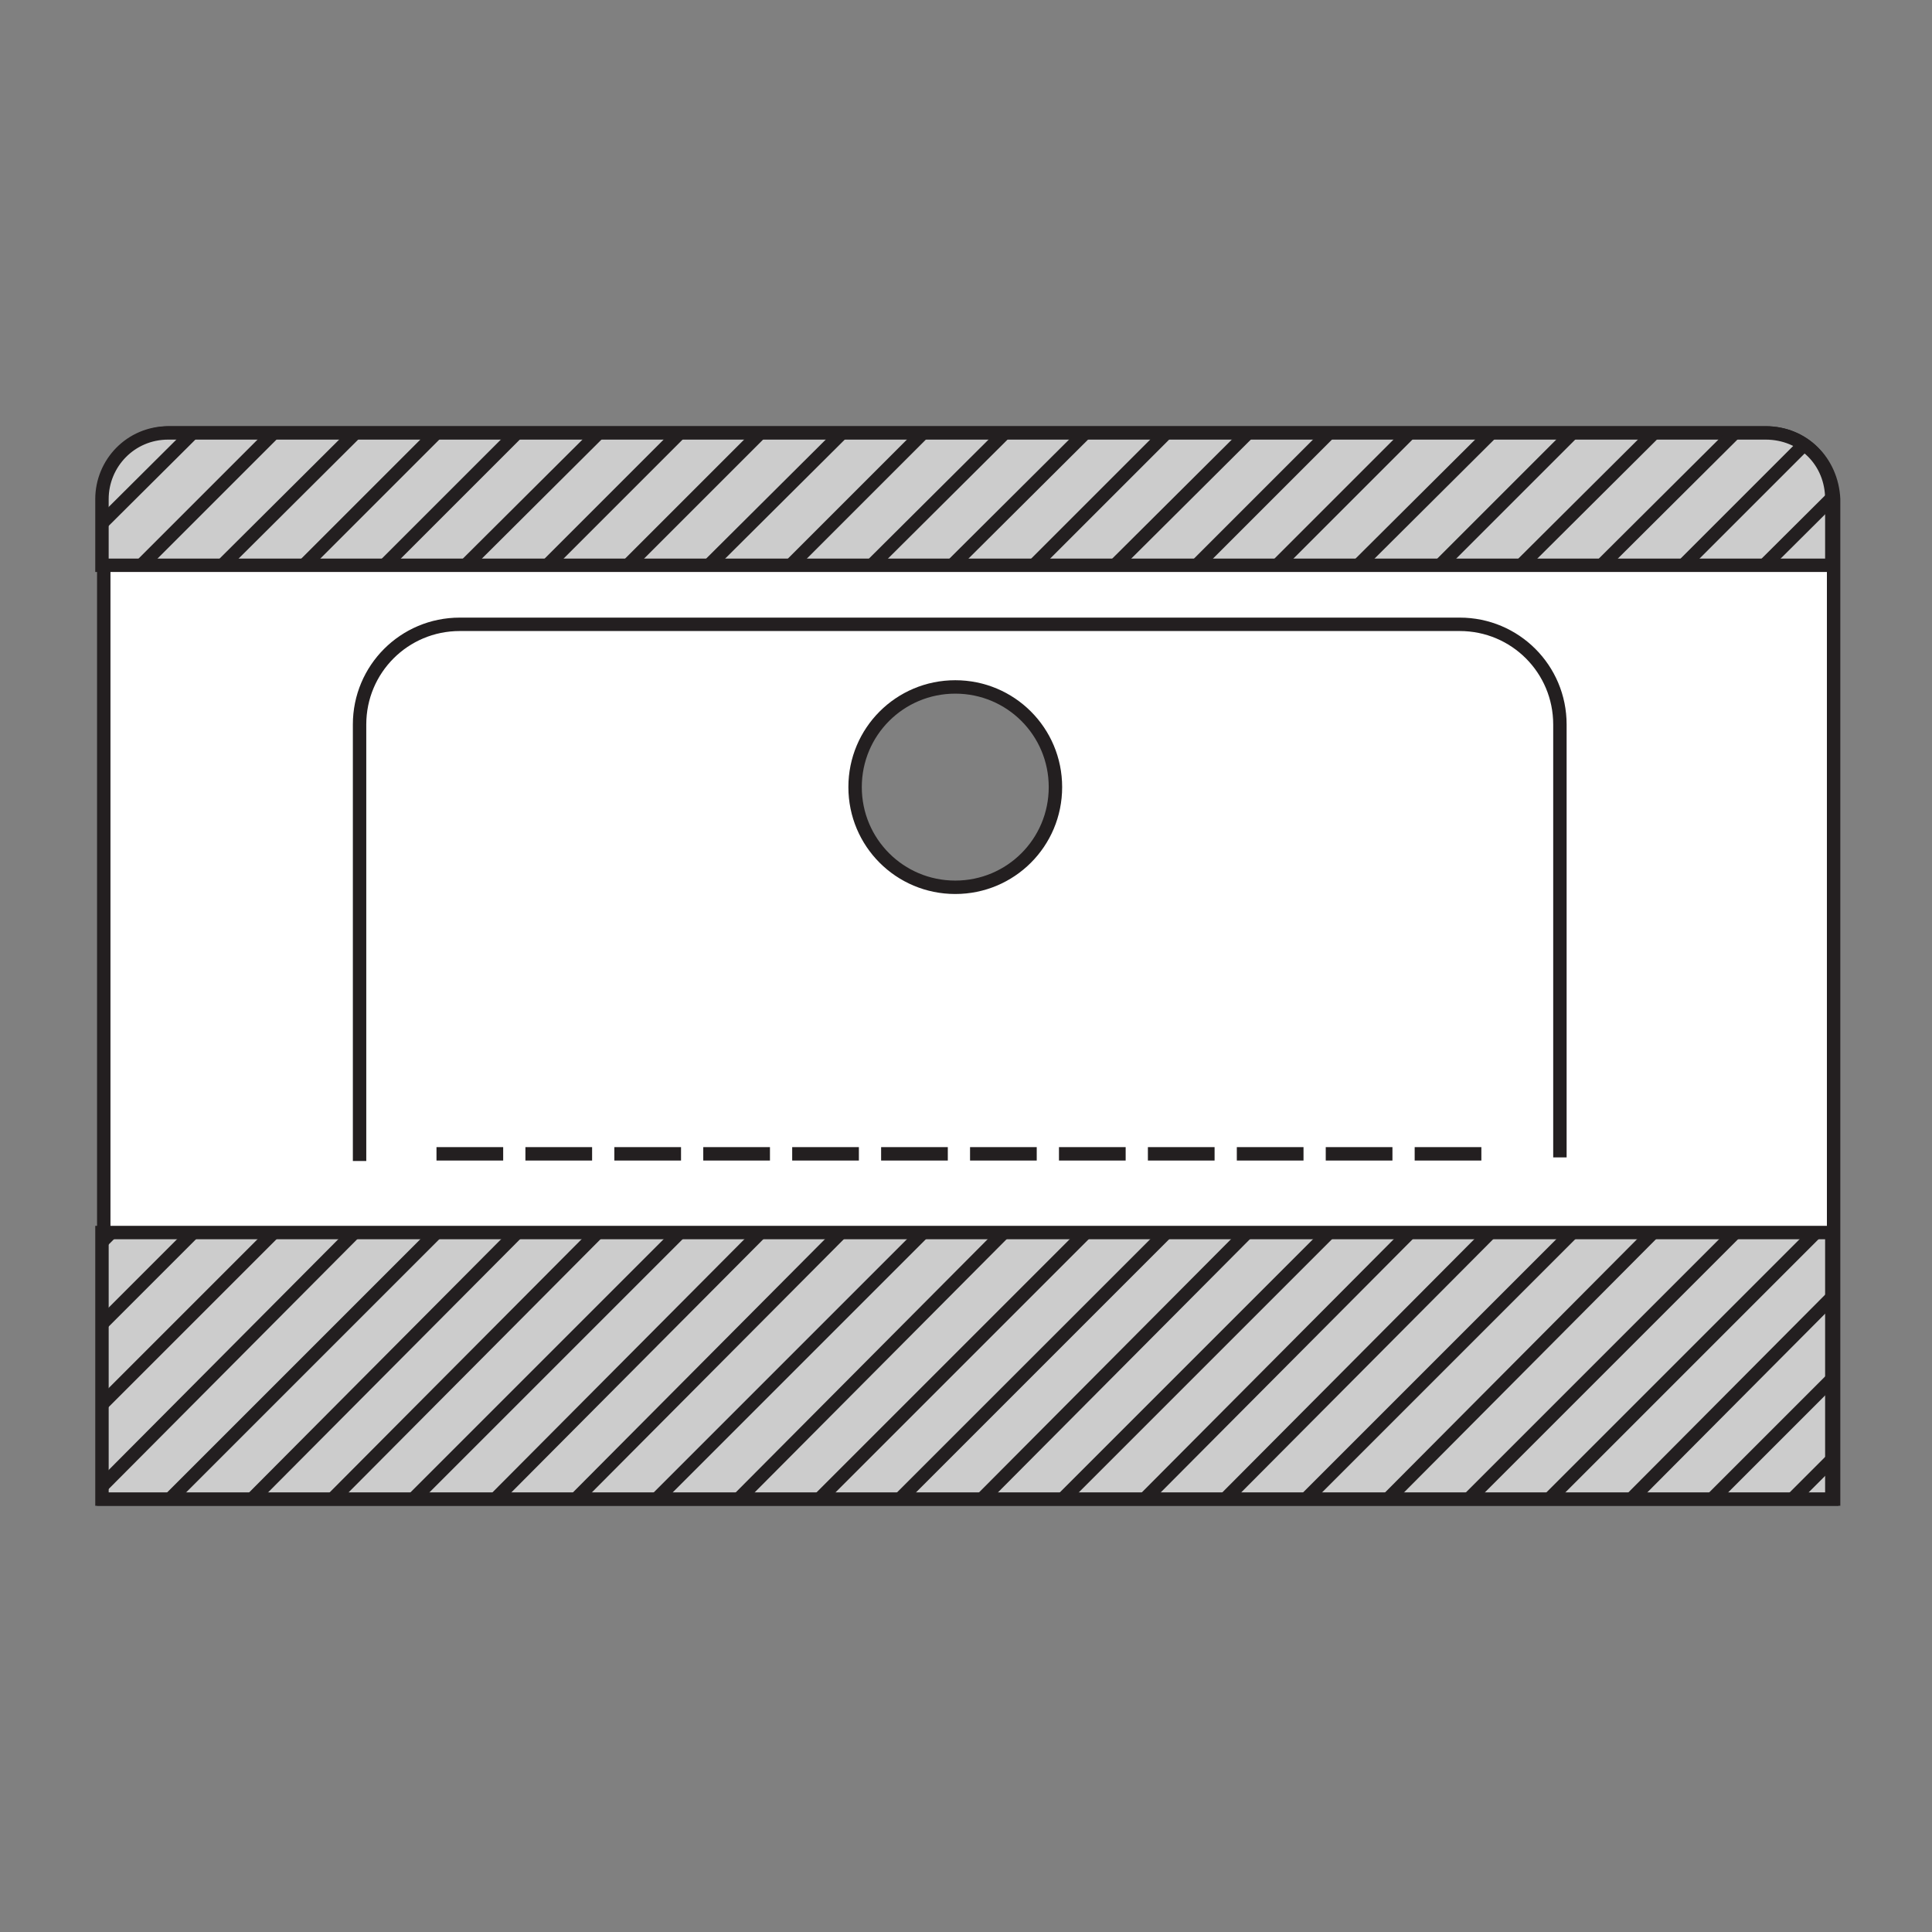 <?xml version="1.0" encoding="utf-8"?>
<!-- Generator: Adobe Illustrator 21.1.0, SVG Export Plug-In . SVG Version: 6.00 Build 0)  -->
<svg version="1.1" id="Layer_1" xmlns="http://www.w3.org/2000/svg" xmlns:xlink="http://www.w3.org/1999/xlink" x="0px" y="0px"
	 width="108px" height="108px" viewBox="0 0 108 108" style="enable-background:new 0 0 108 108;" xml:space="preserve">
<rect x="0" y="0" width="108" height="108" fill="#808080" stroke="none"/>
<style type="text/css">
	.st0{fill:#FFFFFF;stroke:#231F20;stroke-width:0.75;}
	.st1{fill:none;stroke:#231F20;stroke-width:0.75;}
	.st2{fill:#CCCCCC;stroke:#231F20;stroke-width:0.75;}
	.st3{fill:none;stroke:#231F20;stroke-width:0.75;stroke-dasharray:3.728,1.243;}
	.st4{clip-path:url(#SVGID_2_);fill:url(#SVGID_3_);stroke:#231F20;stroke-width:0.75;}
	.st5{clip-path:url(#SVGID_2_);fill:url(#SVGID_4_);stroke:#231F20;stroke-width:0.75;}
	.st6{clip-path:url(#SVGID_2_);fill:url(#SVGID_5_);stroke:#231F20;stroke-width:0.75;}
	.st7{clip-path:url(#SVGID_2_);fill:url(#SVGID_6_);stroke:#231F20;stroke-width:0.75;}
	.st8{clip-path:url(#SVGID_2_);fill:url(#SVGID_7_);stroke:#231F20;stroke-width:0.75;}
	.st9{clip-path:url(#SVGID_2_);fill:url(#SVGID_8_);stroke:#231F20;stroke-width:0.75;}
	.st10{clip-path:url(#SVGID_2_);fill:url(#SVGID_9_);stroke:#231F20;stroke-width:0.75;}
	.st11{clip-path:url(#SVGID_2_);fill:url(#SVGID_10_);stroke:#231F20;stroke-width:0.75;}
	.st12{clip-path:url(#SVGID_2_);fill:url(#SVGID_11_);stroke:#231F20;stroke-width:0.75;}
	.st13{clip-path:url(#SVGID_2_);fill:url(#SVGID_12_);stroke:#231F20;stroke-width:0.75;}
	.st14{clip-path:url(#SVGID_2_);fill:url(#SVGID_13_);stroke:#231F20;stroke-width:0.75;}
	.st15{clip-path:url(#SVGID_2_);fill:url(#SVGID_14_);stroke:#231F20;stroke-width:0.75;}
	.st16{clip-path:url(#SVGID_2_);fill:url(#SVGID_15_);stroke:#231F20;stroke-width:0.75;}
	.st17{clip-path:url(#SVGID_2_);fill:url(#SVGID_16_);stroke:#231F20;stroke-width:0.75;}
	.st18{clip-path:url(#SVGID_2_);fill:url(#SVGID_17_);stroke:#231F20;stroke-width:0.75;}
	.st19{clip-path:url(#SVGID_2_);fill:url(#SVGID_18_);stroke:#231F20;stroke-width:0.75;}
	.st20{clip-path:url(#SVGID_2_);fill:url(#SVGID_19_);stroke:#231F20;stroke-width:0.75;}
	.st21{clip-path:url(#SVGID_2_);fill:url(#SVGID_20_);stroke:#231F20;stroke-width:0.75;}
	.st22{clip-path:url(#SVGID_2_);fill:url(#SVGID_21_);stroke:#231F20;stroke-width:0.75;}
	.st23{clip-path:url(#SVGID_2_);fill:url(#SVGID_22_);stroke:#231F20;stroke-width:0.75;}
	.st24{clip-path:url(#SVGID_2_);fill:url(#SVGID_23_);stroke:#231F20;stroke-width:0.75;}
	.st25{clip-path:url(#SVGID_2_);fill:url(#SVGID_24_);stroke:#231F20;stroke-width:0.75;}
	.st26{clip-path:url(#SVGID_2_);fill:url(#SVGID_25_);stroke:#231F20;stroke-width:0.75;}
	.st27{clip-path:url(#SVGID_2_);fill:url(#SVGID_26_);stroke:#231F20;stroke-width:0.75;}
	.st28{clip-path:url(#SVGID_2_);fill:url(#SVGID_27_);stroke:#231F20;stroke-width:0.75;}
	.st29{clip-path:url(#SVGID_2_);fill:url(#SVGID_28_);stroke:#231F20;stroke-width:0.75;}
	.st30{clip-path:url(#SVGID_2_);fill:url(#SVGID_29_);stroke:#231F20;stroke-width:0.75;}
	.st31{clip-path:url(#SVGID_31_);fill:url(#SVGID_32_);stroke:#231F20;stroke-width:0.75;}
	.st32{clip-path:url(#SVGID_31_);fill:url(#SVGID_33_);stroke:#231F20;stroke-width:0.75;}
	.st33{clip-path:url(#SVGID_31_);fill:url(#SVGID_34_);stroke:#231F20;stroke-width:0.75;}
	.st34{clip-path:url(#SVGID_31_);fill:url(#SVGID_35_);stroke:#231F20;stroke-width:0.75;}
	.st35{clip-path:url(#SVGID_31_);fill:url(#SVGID_36_);stroke:#231F20;stroke-width:0.75;}
	.st36{clip-path:url(#SVGID_31_);fill:url(#SVGID_37_);stroke:#231F20;stroke-width:0.75;}
	.st37{clip-path:url(#SVGID_31_);fill:url(#SVGID_38_);stroke:#231F20;stroke-width:0.75;}
	.st38{clip-path:url(#SVGID_31_);fill:url(#SVGID_39_);stroke:#231F20;stroke-width:0.75;}
	.st39{clip-path:url(#SVGID_31_);fill:url(#SVGID_40_);stroke:#231F20;stroke-width:0.75;}
	.st40{clip-path:url(#SVGID_31_);fill:url(#SVGID_41_);stroke:#231F20;stroke-width:0.75;}
	.st41{clip-path:url(#SVGID_31_);fill:url(#SVGID_42_);stroke:#231F20;stroke-width:0.75;}
	.st42{clip-path:url(#SVGID_31_);fill:url(#SVGID_43_);stroke:#231F20;stroke-width:0.75;}
	.st43{clip-path:url(#SVGID_31_);fill:url(#SVGID_44_);stroke:#231F20;stroke-width:0.75;}
	.st44{clip-path:url(#SVGID_31_);fill:url(#SVGID_45_);stroke:#231F20;stroke-width:0.75;}
	.st45{clip-path:url(#SVGID_31_);fill:url(#SVGID_46_);stroke:#231F20;stroke-width:0.75;}
	.st46{clip-path:url(#SVGID_31_);fill:url(#SVGID_47_);stroke:#231F20;stroke-width:0.75;}
	.st47{clip-path:url(#SVGID_31_);fill:url(#SVGID_48_);stroke:#231F20;stroke-width:0.75;}
	.st48{clip-path:url(#SVGID_31_);fill:url(#SVGID_49_);stroke:#231F20;stroke-width:0.75;}
	.st49{clip-path:url(#SVGID_31_);fill:url(#SVGID_50_);stroke:#231F20;stroke-width:0.75;}
	.st50{clip-path:url(#SVGID_31_);fill:url(#SVGID_51_);stroke:#231F20;stroke-width:0.75;}
	.st51{clip-path:url(#SVGID_31_);fill:url(#SVGID_52_);stroke:#231F20;stroke-width:0.75;}
	.st52{clip-path:url(#SVGID_31_);fill:url(#SVGID_53_);stroke:#231F20;stroke-width:0.75;}
	.st53{clip-path:url(#SVGID_31_);fill:url(#SVGID_54_);stroke:#231F20;stroke-width:0.75;}
	.st54{clip-path:url(#SVGID_31_);fill:url(#SVGID_55_);stroke:#231F20;stroke-width:0.75;}
	.st55{clip-path:url(#SVGID_31_);fill:url(#SVGID_56_);stroke:#231F20;stroke-width:0.75;}
	.st56{clip-path:url(#SVGID_31_);fill:url(#SVGID_57_);stroke:#231F20;stroke-width:0.75;}
	.st57{clip-path:url(#SVGID_31_);fill:url(#SVGID_58_);stroke:#231F20;stroke-width:0.75;}
</style>
<g>
	<g>
		<path class="st0" d="M98.7,24.2H9.5c-2.1,0-3.7,1.7-3.7,3.7v55.9h96.7V27.9C102.4,25.8,100.8,24.2,98.7,24.2z M53.4,49.6
			c-3.1,0-5.6-2.5-5.6-5.6c0-3.1,2.5-5.6,5.6-5.6c3.1,0,5.6,2.5,5.6,5.6C59,47.1,56.5,49.6,53.4,49.6z"/>
		<path class="st1" d="M87.2,64.7V40.5c0-3.1-2.5-5.6-5.6-5.6H25.7c-3.1,0-5.6,2.5-5.6,5.6v24.4"/>
		<path class="st2" d="M98.7,24.2H9.4c-2.1,0-3.7,1.7-3.7,3.7v3.7h96.7v-3.7C102.4,25.8,100.8,24.2,98.7,24.2z"/>
		<line class="st3" x1="24.4" y1="64.5" x2="83.7" y2="64.5"/>
		<rect x="5.7" y="68.9" class="st2" width="96.7" height="14.9"/>
		<g>
			<defs>
				<path id="SVGID_1_" d="M98.6,24.2H9.3c-2.1,0-3.7,1.7-3.7,3.7v3.7h96.7v-3.7C102.3,25.8,100.6,24.2,98.6,24.2z"/>
			</defs>
			<clipPath id="SVGID_2_">
				<use xlink:href="#SVGID_1_"  style="overflow:visible;"/>
			</clipPath>
			
				<linearGradient id="SVGID_3_" gradientUnits="userSpaceOnUse" x1="179.101" y1="-167.94" x2="199.448" y2="-167.94" gradientTransform="matrix(0 1 1 0 161.75 -161.75)">
				<stop  offset="0" style="stop-color:#C6D5ED"/>
				<stop  offset="0.2" style="stop-color:#FFFFFF"/>
				<stop  offset="0.8" style="stop-color:#FFFFFF"/>
				<stop  offset="1" style="stop-color:#C6D5ED"/>
			</linearGradient>
			<line class="st4" x1="4" y1="17.4" x2="-16.4" y2="37.7"/>
			
				<linearGradient id="SVGID_4_" gradientUnits="userSpaceOnUse" x1="179.101" y1="-163.404" x2="199.448" y2="-163.404" gradientTransform="matrix(0 1 1 0 161.75 -161.75)">
				<stop  offset="0" style="stop-color:#C6D5ED"/>
				<stop  offset="0.2" style="stop-color:#FFFFFF"/>
				<stop  offset="0.8" style="stop-color:#FFFFFF"/>
				<stop  offset="1" style="stop-color:#C6D5ED"/>
			</linearGradient>
			<line class="st5" x1="8.5" y1="17.4" x2="-11.8" y2="37.7"/>
			
				<linearGradient id="SVGID_5_" gradientUnits="userSpaceOnUse" x1="179.101" y1="-158.867" x2="199.448" y2="-158.867" gradientTransform="matrix(0 1 1 0 161.75 -161.75)">
				<stop  offset="0" style="stop-color:#C6D5ED"/>
				<stop  offset="0.2" style="stop-color:#FFFFFF"/>
				<stop  offset="0.8" style="stop-color:#FFFFFF"/>
				<stop  offset="1" style="stop-color:#C6D5ED"/>
			</linearGradient>
			<line class="st6" x1="13.1" y1="17.4" x2="-7.3" y2="37.7"/>
			
				<linearGradient id="SVGID_6_" gradientUnits="userSpaceOnUse" x1="179.101" y1="-154.331" x2="199.448" y2="-154.331" gradientTransform="matrix(0 1 1 0 161.75 -161.75)">
				<stop  offset="0" style="stop-color:#C6D5ED"/>
				<stop  offset="0.2" style="stop-color:#FFFFFF"/>
				<stop  offset="0.8" style="stop-color:#FFFFFF"/>
				<stop  offset="1" style="stop-color:#C6D5ED"/>
			</linearGradient>
			<line class="st7" x1="17.6" y1="17.4" x2="-2.8" y2="37.7"/>
			
				<linearGradient id="SVGID_7_" gradientUnits="userSpaceOnUse" x1="179.101" y1="-149.794" x2="199.448" y2="-149.794" gradientTransform="matrix(0 1 1 0 161.75 -161.75)">
				<stop  offset="0" style="stop-color:#C6D5ED"/>
				<stop  offset="0.2" style="stop-color:#FFFFFF"/>
				<stop  offset="0.8" style="stop-color:#FFFFFF"/>
				<stop  offset="1" style="stop-color:#C6D5ED"/>
			</linearGradient>
			<line class="st8" x1="22.1" y1="17.4" x2="1.8" y2="37.7"/>
			
				<linearGradient id="SVGID_8_" gradientUnits="userSpaceOnUse" x1="179.101" y1="-145.257" x2="199.448" y2="-145.257" gradientTransform="matrix(0 1 1 0 161.75 -161.75)">
				<stop  offset="0" style="stop-color:#C6D5ED"/>
				<stop  offset="0.2" style="stop-color:#FFFFFF"/>
				<stop  offset="0.8" style="stop-color:#FFFFFF"/>
				<stop  offset="1" style="stop-color:#C6D5ED"/>
			</linearGradient>
			<line class="st9" x1="26.7" y1="17.4" x2="6.3" y2="37.7"/>
			
				<linearGradient id="SVGID_9_" gradientUnits="userSpaceOnUse" x1="179.101" y1="-140.721" x2="199.448" y2="-140.721" gradientTransform="matrix(0 1 1 0 161.75 -161.75)">
				<stop  offset="0" style="stop-color:#C6D5ED"/>
				<stop  offset="0.2" style="stop-color:#FFFFFF"/>
				<stop  offset="0.8" style="stop-color:#FFFFFF"/>
				<stop  offset="1" style="stop-color:#C6D5ED"/>
			</linearGradient>
			<line class="st10" x1="31.2" y1="17.4" x2="10.9" y2="37.7"/>
			
				<linearGradient id="SVGID_10_" gradientUnits="userSpaceOnUse" x1="179.101" y1="-136.184" x2="199.448" y2="-136.184" gradientTransform="matrix(0 1 1 0 161.75 -161.75)">
				<stop  offset="0" style="stop-color:#C6D5ED"/>
				<stop  offset="0.2" style="stop-color:#FFFFFF"/>
				<stop  offset="0.8" style="stop-color:#FFFFFF"/>
				<stop  offset="1" style="stop-color:#C6D5ED"/>
			</linearGradient>
			<line class="st11" x1="35.7" y1="17.4" x2="15.4" y2="37.7"/>
			
				<linearGradient id="SVGID_11_" gradientUnits="userSpaceOnUse" x1="179.101" y1="-131.648" x2="199.448" y2="-131.648" gradientTransform="matrix(0 1 1 0 161.75 -161.75)">
				<stop  offset="0" style="stop-color:#C6D5ED"/>
				<stop  offset="0.2" style="stop-color:#FFFFFF"/>
				<stop  offset="0.8" style="stop-color:#FFFFFF"/>
				<stop  offset="1" style="stop-color:#C6D5ED"/>
			</linearGradient>
			<line class="st12" x1="40.3" y1="17.4" x2="19.9" y2="37.7"/>
			
				<linearGradient id="SVGID_12_" gradientUnits="userSpaceOnUse" x1="179.101" y1="-127.111" x2="199.448" y2="-127.111" gradientTransform="matrix(0 1 1 0 161.75 -161.75)">
				<stop  offset="0" style="stop-color:#C6D5ED"/>
				<stop  offset="0.2" style="stop-color:#FFFFFF"/>
				<stop  offset="0.8" style="stop-color:#FFFFFF"/>
				<stop  offset="1" style="stop-color:#C6D5ED"/>
			</linearGradient>
			<line class="st13" x1="44.8" y1="17.4" x2="24.5" y2="37.7"/>
			
				<linearGradient id="SVGID_13_" gradientUnits="userSpaceOnUse" x1="179.101" y1="-122.575" x2="199.448" y2="-122.575" gradientTransform="matrix(0 1 1 0 161.75 -161.75)">
				<stop  offset="0" style="stop-color:#C6D5ED"/>
				<stop  offset="0.2" style="stop-color:#FFFFFF"/>
				<stop  offset="0.8" style="stop-color:#FFFFFF"/>
				<stop  offset="1" style="stop-color:#C6D5ED"/>
			</linearGradient>
			<line class="st14" x1="49.3" y1="17.4" x2="29" y2="37.7"/>
			
				<linearGradient id="SVGID_14_" gradientUnits="userSpaceOnUse" x1="179.101" y1="-118.038" x2="199.448" y2="-118.038" gradientTransform="matrix(0 1 1 0 161.75 -161.75)">
				<stop  offset="0" style="stop-color:#C6D5ED"/>
				<stop  offset="0.2" style="stop-color:#FFFFFF"/>
				<stop  offset="0.8" style="stop-color:#FFFFFF"/>
				<stop  offset="1" style="stop-color:#C6D5ED"/>
			</linearGradient>
			<line class="st15" x1="53.9" y1="17.4" x2="33.5" y2="37.7"/>
			
				<linearGradient id="SVGID_15_" gradientUnits="userSpaceOnUse" x1="179.101" y1="-113.501" x2="199.448" y2="-113.501" gradientTransform="matrix(0 1 1 0 161.75 -161.75)">
				<stop  offset="0" style="stop-color:#C6D5ED"/>
				<stop  offset="0.2" style="stop-color:#FFFFFF"/>
				<stop  offset="0.8" style="stop-color:#FFFFFF"/>
				<stop  offset="1" style="stop-color:#C6D5ED"/>
			</linearGradient>
			<line class="st16" x1="58.4" y1="17.4" x2="38.1" y2="37.7"/>
			
				<linearGradient id="SVGID_16_" gradientUnits="userSpaceOnUse" x1="179.101" y1="-108.965" x2="199.448" y2="-108.965" gradientTransform="matrix(0 1 1 0 161.75 -161.75)">
				<stop  offset="0" style="stop-color:#C6D5ED"/>
				<stop  offset="0.2" style="stop-color:#FFFFFF"/>
				<stop  offset="0.8" style="stop-color:#FFFFFF"/>
				<stop  offset="1" style="stop-color:#C6D5ED"/>
			</linearGradient>
			<line class="st17" x1="63" y1="17.4" x2="42.6" y2="37.7"/>
			
				<linearGradient id="SVGID_17_" gradientUnits="userSpaceOnUse" x1="179.101" y1="-104.429" x2="199.448" y2="-104.429" gradientTransform="matrix(0 1 1 0 161.75 -161.75)">
				<stop  offset="0" style="stop-color:#C6D5ED"/>
				<stop  offset="0.2" style="stop-color:#FFFFFF"/>
				<stop  offset="0.8" style="stop-color:#FFFFFF"/>
				<stop  offset="1" style="stop-color:#C6D5ED"/>
			</linearGradient>
			<line class="st18" x1="67.5" y1="17.4" x2="47.1" y2="37.7"/>
			
				<linearGradient id="SVGID_18_" gradientUnits="userSpaceOnUse" x1="179.101" y1="-99.892" x2="199.448" y2="-99.892" gradientTransform="matrix(0 1 1 0 161.75 -161.75)">
				<stop  offset="0" style="stop-color:#C6D5ED"/>
				<stop  offset="0.2" style="stop-color:#FFFFFF"/>
				<stop  offset="0.8" style="stop-color:#FFFFFF"/>
				<stop  offset="1" style="stop-color:#C6D5ED"/>
			</linearGradient>
			<line class="st19" x1="72" y1="17.4" x2="51.7" y2="37.7"/>
			
				<linearGradient id="SVGID_19_" gradientUnits="userSpaceOnUse" x1="179.101" y1="-95.356" x2="199.448" y2="-95.356" gradientTransform="matrix(0 1 1 0 161.75 -161.75)">
				<stop  offset="0" style="stop-color:#C6D5ED"/>
				<stop  offset="0.2" style="stop-color:#FFFFFF"/>
				<stop  offset="0.8" style="stop-color:#FFFFFF"/>
				<stop  offset="1" style="stop-color:#C6D5ED"/>
			</linearGradient>
			<line class="st20" x1="76.6" y1="17.4" x2="56.2" y2="37.7"/>
			
				<linearGradient id="SVGID_20_" gradientUnits="userSpaceOnUse" x1="179.101" y1="-90.819" x2="199.448" y2="-90.819" gradientTransform="matrix(0 1 1 0 161.75 -161.75)">
				<stop  offset="0" style="stop-color:#C6D5ED"/>
				<stop  offset="0.2" style="stop-color:#FFFFFF"/>
				<stop  offset="0.8" style="stop-color:#FFFFFF"/>
				<stop  offset="1" style="stop-color:#C6D5ED"/>
			</linearGradient>
			<line class="st21" x1="81.1" y1="17.4" x2="60.8" y2="37.7"/>
			
				<linearGradient id="SVGID_21_" gradientUnits="userSpaceOnUse" x1="179.101" y1="-86.283" x2="199.448" y2="-86.283" gradientTransform="matrix(0 1 1 0 161.75 -161.75)">
				<stop  offset="0" style="stop-color:#C6D5ED"/>
				<stop  offset="0.2" style="stop-color:#FFFFFF"/>
				<stop  offset="0.8" style="stop-color:#FFFFFF"/>
				<stop  offset="1" style="stop-color:#C6D5ED"/>
			</linearGradient>
			<line class="st22" x1="85.6" y1="17.4" x2="65.3" y2="37.7"/>
			
				<linearGradient id="SVGID_22_" gradientUnits="userSpaceOnUse" x1="179.101" y1="-81.746" x2="199.448" y2="-81.746" gradientTransform="matrix(0 1 1 0 161.75 -161.75)">
				<stop  offset="0" style="stop-color:#C6D5ED"/>
				<stop  offset="0.2" style="stop-color:#FFFFFF"/>
				<stop  offset="0.8" style="stop-color:#FFFFFF"/>
				<stop  offset="1" style="stop-color:#C6D5ED"/>
			</linearGradient>
			<line class="st23" x1="90.2" y1="17.4" x2="69.8" y2="37.7"/>
			
				<linearGradient id="SVGID_23_" gradientUnits="userSpaceOnUse" x1="179.101" y1="-77.21" x2="199.448" y2="-77.21" gradientTransform="matrix(0 1 1 0 161.75 -161.75)">
				<stop  offset="0" style="stop-color:#C6D5ED"/>
				<stop  offset="0.2" style="stop-color:#FFFFFF"/>
				<stop  offset="0.8" style="stop-color:#FFFFFF"/>
				<stop  offset="1" style="stop-color:#C6D5ED"/>
			</linearGradient>
			<line class="st24" x1="94.7" y1="17.4" x2="74.4" y2="37.7"/>
			
				<linearGradient id="SVGID_24_" gradientUnits="userSpaceOnUse" x1="179.101" y1="-72.673" x2="199.448" y2="-72.673" gradientTransform="matrix(0 1 1 0 161.75 -161.75)">
				<stop  offset="0" style="stop-color:#C6D5ED"/>
				<stop  offset="0.2" style="stop-color:#FFFFFF"/>
				<stop  offset="0.8" style="stop-color:#FFFFFF"/>
				<stop  offset="1" style="stop-color:#C6D5ED"/>
			</linearGradient>
			<line class="st25" x1="99.3" y1="17.4" x2="78.9" y2="37.7"/>
			
				<linearGradient id="SVGID_25_" gradientUnits="userSpaceOnUse" x1="179.101" y1="-68.136" x2="199.448" y2="-68.136" gradientTransform="matrix(0 1 1 0 161.75 -161.75)">
				<stop  offset="0" style="stop-color:#C6D5ED"/>
				<stop  offset="0.2" style="stop-color:#FFFFFF"/>
				<stop  offset="0.8" style="stop-color:#FFFFFF"/>
				<stop  offset="1" style="stop-color:#C6D5ED"/>
			</linearGradient>
			<line class="st26" x1="103.8" y1="17.4" x2="83.4" y2="37.7"/>
			
				<linearGradient id="SVGID_26_" gradientUnits="userSpaceOnUse" x1="179.101" y1="-63.6" x2="199.448" y2="-63.6" gradientTransform="matrix(0 1 1 0 161.75 -161.75)">
				<stop  offset="0" style="stop-color:#C6D5ED"/>
				<stop  offset="0.2" style="stop-color:#FFFFFF"/>
				<stop  offset="0.8" style="stop-color:#FFFFFF"/>
				<stop  offset="1" style="stop-color:#C6D5ED"/>
			</linearGradient>
			<line class="st27" x1="108.3" y1="17.4" x2="88" y2="37.7"/>
			
				<linearGradient id="SVGID_27_" gradientUnits="userSpaceOnUse" x1="179.101" y1="-59.063" x2="199.448" y2="-59.063" gradientTransform="matrix(0 1 1 0 161.75 -161.75)">
				<stop  offset="0" style="stop-color:#C6D5ED"/>
				<stop  offset="0.2" style="stop-color:#FFFFFF"/>
				<stop  offset="0.8" style="stop-color:#FFFFFF"/>
				<stop  offset="1" style="stop-color:#C6D5ED"/>
			</linearGradient>
			<line class="st28" x1="112.9" y1="17.4" x2="92.5" y2="37.7"/>
			
				<linearGradient id="SVGID_28_" gradientUnits="userSpaceOnUse" x1="179.101" y1="-54.527" x2="199.448" y2="-54.527" gradientTransform="matrix(0 1 1 0 161.75 -161.75)">
				<stop  offset="0" style="stop-color:#C6D5ED"/>
				<stop  offset="0.2" style="stop-color:#FFFFFF"/>
				<stop  offset="0.8" style="stop-color:#FFFFFF"/>
				<stop  offset="1" style="stop-color:#C6D5ED"/>
			</linearGradient>
			<line class="st29" x1="117.4" y1="17.4" x2="97" y2="37.7"/>
			
				<linearGradient id="SVGID_29_" gradientUnits="userSpaceOnUse" x1="179.101" y1="-49.99" x2="199.448" y2="-49.99" gradientTransform="matrix(0 1 1 0 161.75 -161.75)">
				<stop  offset="0" style="stop-color:#C6D5ED"/>
				<stop  offset="0.2" style="stop-color:#FFFFFF"/>
				<stop  offset="0.8" style="stop-color:#FFFFFF"/>
				<stop  offset="1" style="stop-color:#C6D5ED"/>
			</linearGradient>
			<line class="st30" x1="121.9" y1="17.4" x2="101.6" y2="37.7"/>
		</g>
		<g>
			<defs>
				<rect id="SVGID_30_" x="5.6" y="68.9" width="96.7" height="14.9"/>
			</defs>
			<clipPath id="SVGID_31_">
				<use xlink:href="#SVGID_30_"  style="overflow:visible;"/>
			</clipPath>
			
				<linearGradient id="SVGID_32_" gradientUnits="userSpaceOnUse" x1="228.391" y1="-167.94" x2="248.738" y2="-167.94" gradientTransform="matrix(0 1 1 0 161.75 -161.75)">
				<stop  offset="0" style="stop-color:#C6D5ED"/>
				<stop  offset="0.2" style="stop-color:#FFFFFF"/>
				<stop  offset="0.8" style="stop-color:#FFFFFF"/>
				<stop  offset="1" style="stop-color:#C6D5ED"/>
			</linearGradient>
			<line class="st31" x1="4" y1="66.6" x2="-16.4" y2="87"/>
			
				<linearGradient id="SVGID_33_" gradientUnits="userSpaceOnUse" x1="228.391" y1="-163.404" x2="248.738" y2="-163.404" gradientTransform="matrix(0 1 1 0 161.75 -161.75)">
				<stop  offset="0" style="stop-color:#C6D5ED"/>
				<stop  offset="0.2" style="stop-color:#FFFFFF"/>
				<stop  offset="0.8" style="stop-color:#FFFFFF"/>
				<stop  offset="1" style="stop-color:#C6D5ED"/>
			</linearGradient>
			<line class="st32" x1="8.5" y1="66.6" x2="-11.8" y2="87"/>
			
				<linearGradient id="SVGID_34_" gradientUnits="userSpaceOnUse" x1="228.391" y1="-158.867" x2="248.738" y2="-158.867" gradientTransform="matrix(0 1 1 0 161.75 -161.75)">
				<stop  offset="0" style="stop-color:#C6D5ED"/>
				<stop  offset="0.2" style="stop-color:#FFFFFF"/>
				<stop  offset="0.8" style="stop-color:#FFFFFF"/>
				<stop  offset="1" style="stop-color:#C6D5ED"/>
			</linearGradient>
			<line class="st33" x1="13.1" y1="66.6" x2="-7.3" y2="87"/>
			
				<linearGradient id="SVGID_35_" gradientUnits="userSpaceOnUse" x1="228.391" y1="-154.331" x2="248.738" y2="-154.331" gradientTransform="matrix(0 1 1 0 161.75 -161.75)">
				<stop  offset="0" style="stop-color:#C6D5ED"/>
				<stop  offset="0.2" style="stop-color:#FFFFFF"/>
				<stop  offset="0.8" style="stop-color:#FFFFFF"/>
				<stop  offset="1" style="stop-color:#C6D5ED"/>
			</linearGradient>
			<line class="st34" x1="17.6" y1="66.6" x2="-2.8" y2="87"/>
			
				<linearGradient id="SVGID_36_" gradientUnits="userSpaceOnUse" x1="228.391" y1="-149.794" x2="248.738" y2="-149.794" gradientTransform="matrix(0 1 1 0 161.75 -161.75)">
				<stop  offset="0" style="stop-color:#C6D5ED"/>
				<stop  offset="0.2" style="stop-color:#FFFFFF"/>
				<stop  offset="0.8" style="stop-color:#FFFFFF"/>
				<stop  offset="1" style="stop-color:#C6D5ED"/>
			</linearGradient>
			<line class="st35" x1="22.1" y1="66.6" x2="1.8" y2="87"/>
			
				<linearGradient id="SVGID_37_" gradientUnits="userSpaceOnUse" x1="228.391" y1="-145.257" x2="248.738" y2="-145.257" gradientTransform="matrix(0 1 1 0 161.75 -161.75)">
				<stop  offset="0" style="stop-color:#C6D5ED"/>
				<stop  offset="0.2" style="stop-color:#FFFFFF"/>
				<stop  offset="0.8" style="stop-color:#FFFFFF"/>
				<stop  offset="1" style="stop-color:#C6D5ED"/>
			</linearGradient>
			<line class="st36" x1="26.7" y1="66.6" x2="6.3" y2="87"/>
			
				<linearGradient id="SVGID_38_" gradientUnits="userSpaceOnUse" x1="228.391" y1="-140.721" x2="248.738" y2="-140.721" gradientTransform="matrix(0 1 1 0 161.75 -161.75)">
				<stop  offset="0" style="stop-color:#C6D5ED"/>
				<stop  offset="0.2" style="stop-color:#FFFFFF"/>
				<stop  offset="0.8" style="stop-color:#FFFFFF"/>
				<stop  offset="1" style="stop-color:#C6D5ED"/>
			</linearGradient>
			<line class="st37" x1="31.2" y1="66.6" x2="10.9" y2="87"/>
			
				<linearGradient id="SVGID_39_" gradientUnits="userSpaceOnUse" x1="228.391" y1="-136.184" x2="248.738" y2="-136.184" gradientTransform="matrix(0 1 1 0 161.75 -161.75)">
				<stop  offset="0" style="stop-color:#C6D5ED"/>
				<stop  offset="0.2" style="stop-color:#FFFFFF"/>
				<stop  offset="0.8" style="stop-color:#FFFFFF"/>
				<stop  offset="1" style="stop-color:#C6D5ED"/>
			</linearGradient>
			<line class="st38" x1="35.7" y1="66.6" x2="15.4" y2="87"/>
			
				<linearGradient id="SVGID_40_" gradientUnits="userSpaceOnUse" x1="228.391" y1="-131.648" x2="248.738" y2="-131.648" gradientTransform="matrix(0 1 1 0 161.75 -161.75)">
				<stop  offset="0" style="stop-color:#C6D5ED"/>
				<stop  offset="0.2" style="stop-color:#FFFFFF"/>
				<stop  offset="0.8" style="stop-color:#FFFFFF"/>
				<stop  offset="1" style="stop-color:#C6D5ED"/>
			</linearGradient>
			<line class="st39" x1="40.3" y1="66.6" x2="19.9" y2="87"/>
			
				<linearGradient id="SVGID_41_" gradientUnits="userSpaceOnUse" x1="228.391" y1="-127.111" x2="248.738" y2="-127.111" gradientTransform="matrix(0 1 1 0 161.75 -161.75)">
				<stop  offset="0" style="stop-color:#C6D5ED"/>
				<stop  offset="0.2" style="stop-color:#FFFFFF"/>
				<stop  offset="0.8" style="stop-color:#FFFFFF"/>
				<stop  offset="1" style="stop-color:#C6D5ED"/>
			</linearGradient>
			<line class="st40" x1="44.8" y1="66.6" x2="24.5" y2="87"/>
			
				<linearGradient id="SVGID_42_" gradientUnits="userSpaceOnUse" x1="228.391" y1="-122.575" x2="248.738" y2="-122.575" gradientTransform="matrix(0 1 1 0 161.75 -161.75)">
				<stop  offset="0" style="stop-color:#C6D5ED"/>
				<stop  offset="0.2" style="stop-color:#FFFFFF"/>
				<stop  offset="0.8" style="stop-color:#FFFFFF"/>
				<stop  offset="1" style="stop-color:#C6D5ED"/>
			</linearGradient>
			<line class="st41" x1="49.3" y1="66.6" x2="29" y2="87"/>
			
				<linearGradient id="SVGID_43_" gradientUnits="userSpaceOnUse" x1="228.391" y1="-118.038" x2="248.738" y2="-118.038" gradientTransform="matrix(0 1 1 0 161.75 -161.75)">
				<stop  offset="0" style="stop-color:#C6D5ED"/>
				<stop  offset="0.2" style="stop-color:#FFFFFF"/>
				<stop  offset="0.8" style="stop-color:#FFFFFF"/>
				<stop  offset="1" style="stop-color:#C6D5ED"/>
			</linearGradient>
			<line class="st42" x1="53.9" y1="66.6" x2="33.5" y2="87"/>
			
				<linearGradient id="SVGID_44_" gradientUnits="userSpaceOnUse" x1="228.391" y1="-113.501" x2="248.738" y2="-113.501" gradientTransform="matrix(0 1 1 0 161.75 -161.75)">
				<stop  offset="0" style="stop-color:#C6D5ED"/>
				<stop  offset="0.2" style="stop-color:#FFFFFF"/>
				<stop  offset="0.8" style="stop-color:#FFFFFF"/>
				<stop  offset="1" style="stop-color:#C6D5ED"/>
			</linearGradient>
			<line class="st43" x1="58.4" y1="66.6" x2="38.1" y2="87"/>
			
				<linearGradient id="SVGID_45_" gradientUnits="userSpaceOnUse" x1="228.391" y1="-108.965" x2="248.738" y2="-108.965" gradientTransform="matrix(0 1 1 0 161.75 -161.75)">
				<stop  offset="0" style="stop-color:#C6D5ED"/>
				<stop  offset="0.2" style="stop-color:#FFFFFF"/>
				<stop  offset="0.8" style="stop-color:#FFFFFF"/>
				<stop  offset="1" style="stop-color:#C6D5ED"/>
			</linearGradient>
			<line class="st44" x1="63" y1="66.6" x2="42.6" y2="87"/>
			
				<linearGradient id="SVGID_46_" gradientUnits="userSpaceOnUse" x1="228.391" y1="-104.429" x2="248.738" y2="-104.429" gradientTransform="matrix(0 1 1 0 161.75 -161.75)">
				<stop  offset="0" style="stop-color:#C6D5ED"/>
				<stop  offset="0.2" style="stop-color:#FFFFFF"/>
				<stop  offset="0.8" style="stop-color:#FFFFFF"/>
				<stop  offset="1" style="stop-color:#C6D5ED"/>
			</linearGradient>
			<line class="st45" x1="67.5" y1="66.6" x2="47.1" y2="87"/>
			
				<linearGradient id="SVGID_47_" gradientUnits="userSpaceOnUse" x1="228.391" y1="-99.892" x2="248.738" y2="-99.892" gradientTransform="matrix(0 1 1 0 161.75 -161.75)">
				<stop  offset="0" style="stop-color:#C6D5ED"/>
				<stop  offset="0.2" style="stop-color:#FFFFFF"/>
				<stop  offset="0.8" style="stop-color:#FFFFFF"/>
				<stop  offset="1" style="stop-color:#C6D5ED"/>
			</linearGradient>
			<line class="st46" x1="72" y1="66.6" x2="51.7" y2="87"/>
			
				<linearGradient id="SVGID_48_" gradientUnits="userSpaceOnUse" x1="228.391" y1="-95.356" x2="248.738" y2="-95.356" gradientTransform="matrix(0 1 1 0 161.75 -161.75)">
				<stop  offset="0" style="stop-color:#C6D5ED"/>
				<stop  offset="0.2" style="stop-color:#FFFFFF"/>
				<stop  offset="0.8" style="stop-color:#FFFFFF"/>
				<stop  offset="1" style="stop-color:#C6D5ED"/>
			</linearGradient>
			<line class="st47" x1="76.6" y1="66.6" x2="56.2" y2="87"/>
			
				<linearGradient id="SVGID_49_" gradientUnits="userSpaceOnUse" x1="228.391" y1="-90.819" x2="248.738" y2="-90.819" gradientTransform="matrix(0 1 1 0 161.75 -161.75)">
				<stop  offset="0" style="stop-color:#C6D5ED"/>
				<stop  offset="0.2" style="stop-color:#FFFFFF"/>
				<stop  offset="0.8" style="stop-color:#FFFFFF"/>
				<stop  offset="1" style="stop-color:#C6D5ED"/>
			</linearGradient>
			<line class="st48" x1="81.1" y1="66.6" x2="60.8" y2="87"/>
			
				<linearGradient id="SVGID_50_" gradientUnits="userSpaceOnUse" x1="228.391" y1="-86.283" x2="248.738" y2="-86.283" gradientTransform="matrix(0 1 1 0 161.75 -161.75)">
				<stop  offset="0" style="stop-color:#C6D5ED"/>
				<stop  offset="0.2" style="stop-color:#FFFFFF"/>
				<stop  offset="0.8" style="stop-color:#FFFFFF"/>
				<stop  offset="1" style="stop-color:#C6D5ED"/>
			</linearGradient>
			<line class="st49" x1="85.6" y1="66.6" x2="65.3" y2="87"/>
			
				<linearGradient id="SVGID_51_" gradientUnits="userSpaceOnUse" x1="228.391" y1="-81.746" x2="248.738" y2="-81.746" gradientTransform="matrix(0 1 1 0 161.75 -161.75)">
				<stop  offset="0" style="stop-color:#C6D5ED"/>
				<stop  offset="0.2" style="stop-color:#FFFFFF"/>
				<stop  offset="0.8" style="stop-color:#FFFFFF"/>
				<stop  offset="1" style="stop-color:#C6D5ED"/>
			</linearGradient>
			<line class="st50" x1="90.2" y1="66.6" x2="69.8" y2="87"/>
			
				<linearGradient id="SVGID_52_" gradientUnits="userSpaceOnUse" x1="228.391" y1="-77.21" x2="248.738" y2="-77.21" gradientTransform="matrix(0 1 1 0 161.75 -161.75)">
				<stop  offset="0" style="stop-color:#C6D5ED"/>
				<stop  offset="0.2" style="stop-color:#FFFFFF"/>
				<stop  offset="0.8" style="stop-color:#FFFFFF"/>
				<stop  offset="1" style="stop-color:#C6D5ED"/>
			</linearGradient>
			<line class="st51" x1="94.7" y1="66.6" x2="74.4" y2="87"/>
			
				<linearGradient id="SVGID_53_" gradientUnits="userSpaceOnUse" x1="228.391" y1="-72.673" x2="248.738" y2="-72.673" gradientTransform="matrix(0 1 1 0 161.75 -161.75)">
				<stop  offset="0" style="stop-color:#C6D5ED"/>
				<stop  offset="0.2" style="stop-color:#FFFFFF"/>
				<stop  offset="0.8" style="stop-color:#FFFFFF"/>
				<stop  offset="1" style="stop-color:#C6D5ED"/>
			</linearGradient>
			<line class="st52" x1="99.3" y1="66.6" x2="78.9" y2="87"/>
			
				<linearGradient id="SVGID_54_" gradientUnits="userSpaceOnUse" x1="228.391" y1="-68.136" x2="248.738" y2="-68.136" gradientTransform="matrix(0 1 1 0 161.75 -161.75)">
				<stop  offset="0" style="stop-color:#C6D5ED"/>
				<stop  offset="0.2" style="stop-color:#FFFFFF"/>
				<stop  offset="0.8" style="stop-color:#FFFFFF"/>
				<stop  offset="1" style="stop-color:#C6D5ED"/>
			</linearGradient>
			<line class="st53" x1="103.8" y1="66.6" x2="83.4" y2="87"/>
			
				<linearGradient id="SVGID_55_" gradientUnits="userSpaceOnUse" x1="228.391" y1="-63.6" x2="248.738" y2="-63.6" gradientTransform="matrix(0 1 1 0 161.75 -161.75)">
				<stop  offset="0" style="stop-color:#C6D5ED"/>
				<stop  offset="0.2" style="stop-color:#FFFFFF"/>
				<stop  offset="0.8" style="stop-color:#FFFFFF"/>
				<stop  offset="1" style="stop-color:#C6D5ED"/>
			</linearGradient>
			<line class="st54" x1="108.3" y1="66.6" x2="88" y2="87"/>
			
				<linearGradient id="SVGID_56_" gradientUnits="userSpaceOnUse" x1="228.391" y1="-59.063" x2="248.738" y2="-59.063" gradientTransform="matrix(0 1 1 0 161.75 -161.75)">
				<stop  offset="0" style="stop-color:#C6D5ED"/>
				<stop  offset="0.2" style="stop-color:#FFFFFF"/>
				<stop  offset="0.8" style="stop-color:#FFFFFF"/>
				<stop  offset="1" style="stop-color:#C6D5ED"/>
			</linearGradient>
			<line class="st55" x1="112.9" y1="66.6" x2="92.5" y2="87"/>
			
				<linearGradient id="SVGID_57_" gradientUnits="userSpaceOnUse" x1="228.391" y1="-54.527" x2="248.738" y2="-54.527" gradientTransform="matrix(0 1 1 0 161.75 -161.75)">
				<stop  offset="0" style="stop-color:#C6D5ED"/>
				<stop  offset="0.2" style="stop-color:#FFFFFF"/>
				<stop  offset="0.8" style="stop-color:#FFFFFF"/>
				<stop  offset="1" style="stop-color:#C6D5ED"/>
			</linearGradient>
			<line class="st56" x1="117.4" y1="66.6" x2="97" y2="87"/>
			
				<linearGradient id="SVGID_58_" gradientUnits="userSpaceOnUse" x1="228.391" y1="-49.99" x2="248.738" y2="-49.99" gradientTransform="matrix(0 1 1 0 161.75 -161.75)">
				<stop  offset="0" style="stop-color:#C6D5ED"/>
				<stop  offset="0.2" style="stop-color:#FFFFFF"/>
				<stop  offset="0.8" style="stop-color:#FFFFFF"/>
				<stop  offset="1" style="stop-color:#C6D5ED"/>
			</linearGradient>
			<line class="st57" x1="121.9" y1="66.6" x2="101.6" y2="87"/>
		</g>
	</g>
</g>
</svg>
